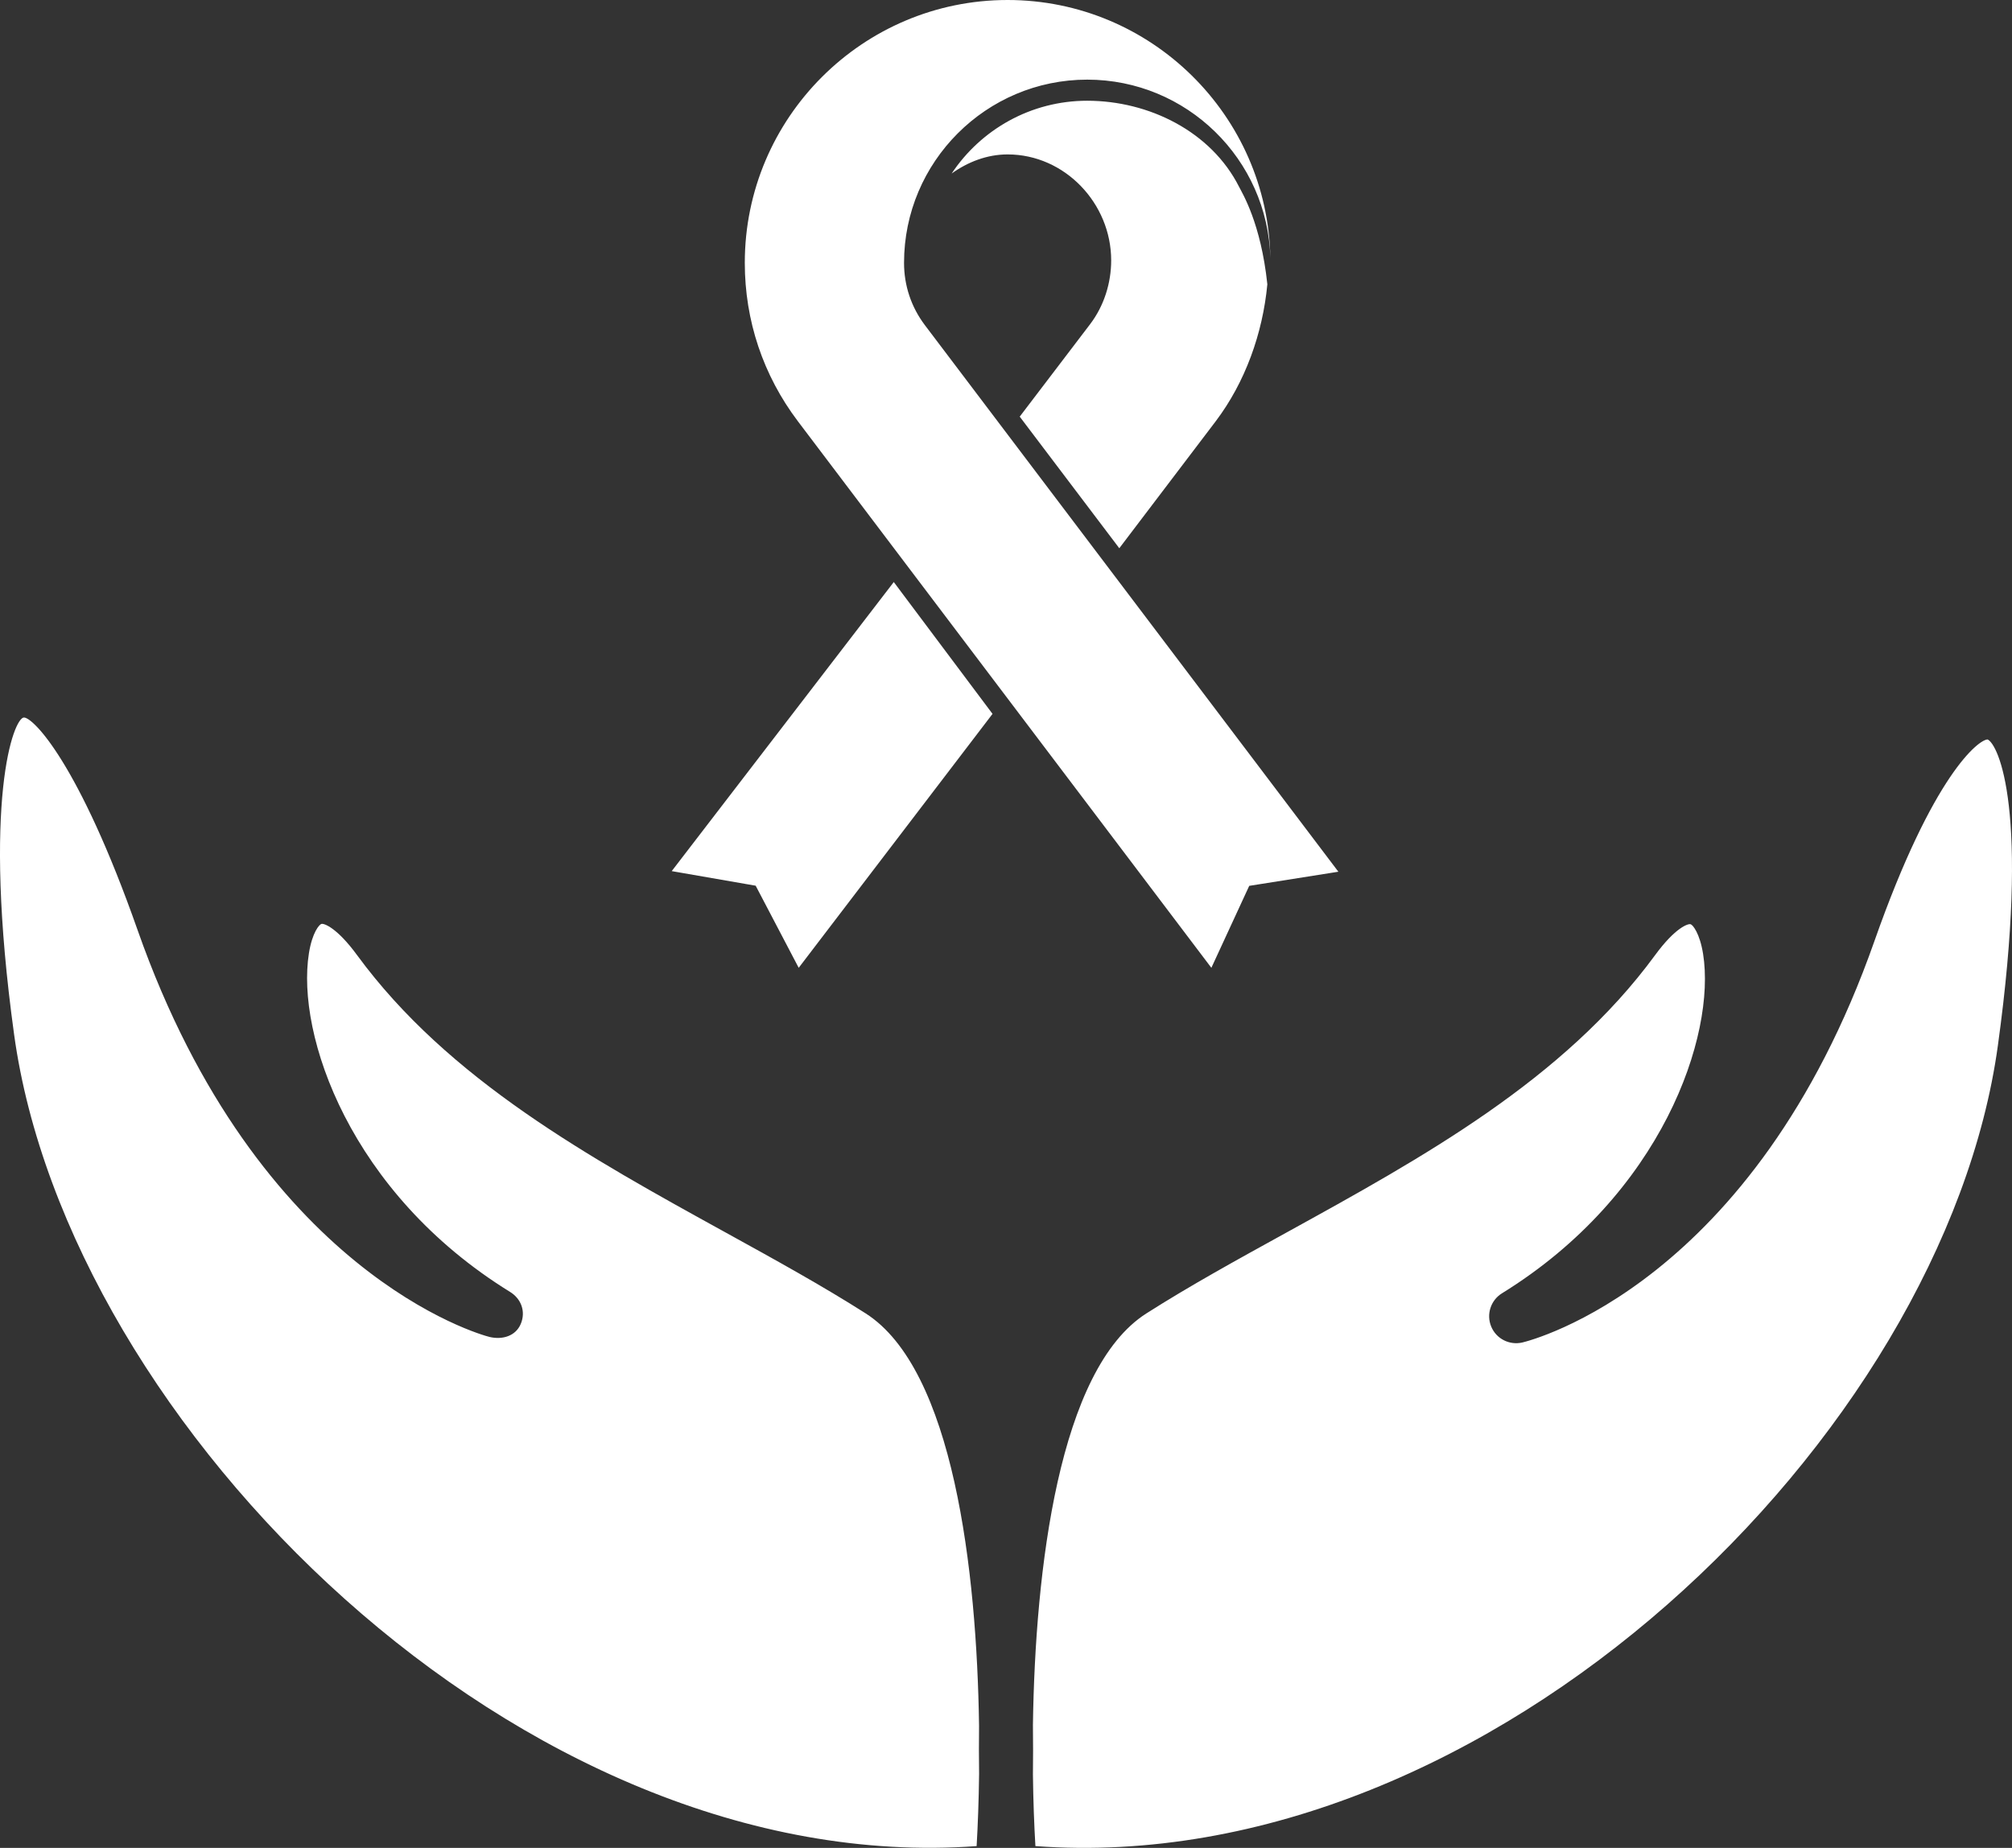 <svg version="1.1" id="图层_1" x="0px" y="0px" width="184.906px" height="169.807px" viewBox="0 0 184.906 169.807" enable-background="new 0 0 184.906 169.807" xml:space="preserve" xmlns="http://www.w3.org/2000/svg" xmlns:xlink="http://www.w3.org/1999/xlink" xmlns:xml="http://www.w3.org/XML/1998/namespace">
  <rect x="0" y="0" width="184.906" height="169.807" fill="#333333" stroke="none"/>
  <path fill="#FFFFFF" d="M89.753,169.644c-41.835,3.04-83.522-38.731-88.457-74.583c-2.981-21.668-0.013-29.127,0.904-29.127h0.004
	c0.838,0,5.029,4.144,10.44,19.529c11.078,31.508,31.495,37.189,32.358,37.396c1.18,0.275,2.395-0.086,2.861-1.21
	c0.467-1.122,0.049-2.29-0.986-2.931c-14.728-9.09-19.674-23.643-18.487-31.119c0.305-1.923,0.961-2.654,1.15-2.697
	c0.221-0.071,1.412,0.321,3.279,2.871c8.395,11.447,21.343,18.584,33.864,25.482c4.575,2.521,8.9,4.906,12.862,7.429
	c8.079,5.142,10.229,23.646,10.432,37.896c-0.019,1.571-0.015,3.054,0.004,4.429C89.95,165.474,89.865,167.731,89.753,169.644
	 M183.609,96.073c2.983-21.668,0.016-27.694-0.944-28.122c-0.787,0-4.983,3.114-10.401,18.523
	c-11.078,31.508-31.498,36.684-32.359,36.891c-1.186,0.272-2.396-0.338-2.859-1.461c-0.469-1.124-0.047-2.418,0.986-3.058
	c14.726-9.091,19.674-23.706,18.485-31.185c-0.309-1.924-0.959-2.686-1.147-2.73c-0.232-0.076-1.413,0.308-3.278,2.857
	c-8.398,11.446-21.348,18.579-33.868,25.476c-4.579,2.521-8.9,4.901-12.866,7.427c-8.063,5.131-10.224,23.563-10.43,37.803
	c0.021,1.626,0.017,3.162,0,4.58c0.029,2.439,0.116,4.671,0.228,6.569C136.998,172.711,178.675,131.927,183.609,96.073
	 M85.003,29.885c-1.257-1.66-1.92-3.642-1.92-5.732c0-9.283,7.552-16.835,16.835-16.835c9.14,0,16.599,7.318,16.829,16.401
	C116.517,10.601,105.773,0,92.6,0C79.282,0,68.448,10.835,68.448,24.153c0,5.305,1.688,10.34,4.883,14.563l37.996,50.219
	l3.479-7.532l8.193-1.298L85.003,29.885z M93.714,38.285l9.151,12.094l8.858-11.664c2.712-3.584,4.32-8.072,4.748-12.59
	c-0.592-5.615-2.297-8.361-2.597-8.956c-2.565-5.08-8.283-7.912-13.957-7.912c-5.197,0-9.78,2.66-12.459,6.689
	c1.484-1.06,3.246-1.756,5.141-1.756c5.249,0,9.52,4.492,9.52,9.74c0,2.089-0.666,4.184-1.923,5.843L93.714,38.285z M82.14,53.485
	L61.732,80.049l7.721,1.342v0.006V81.4l3.949,7.535L91.215,65.6L82.14,53.485z" class="color c1"/>
</svg>